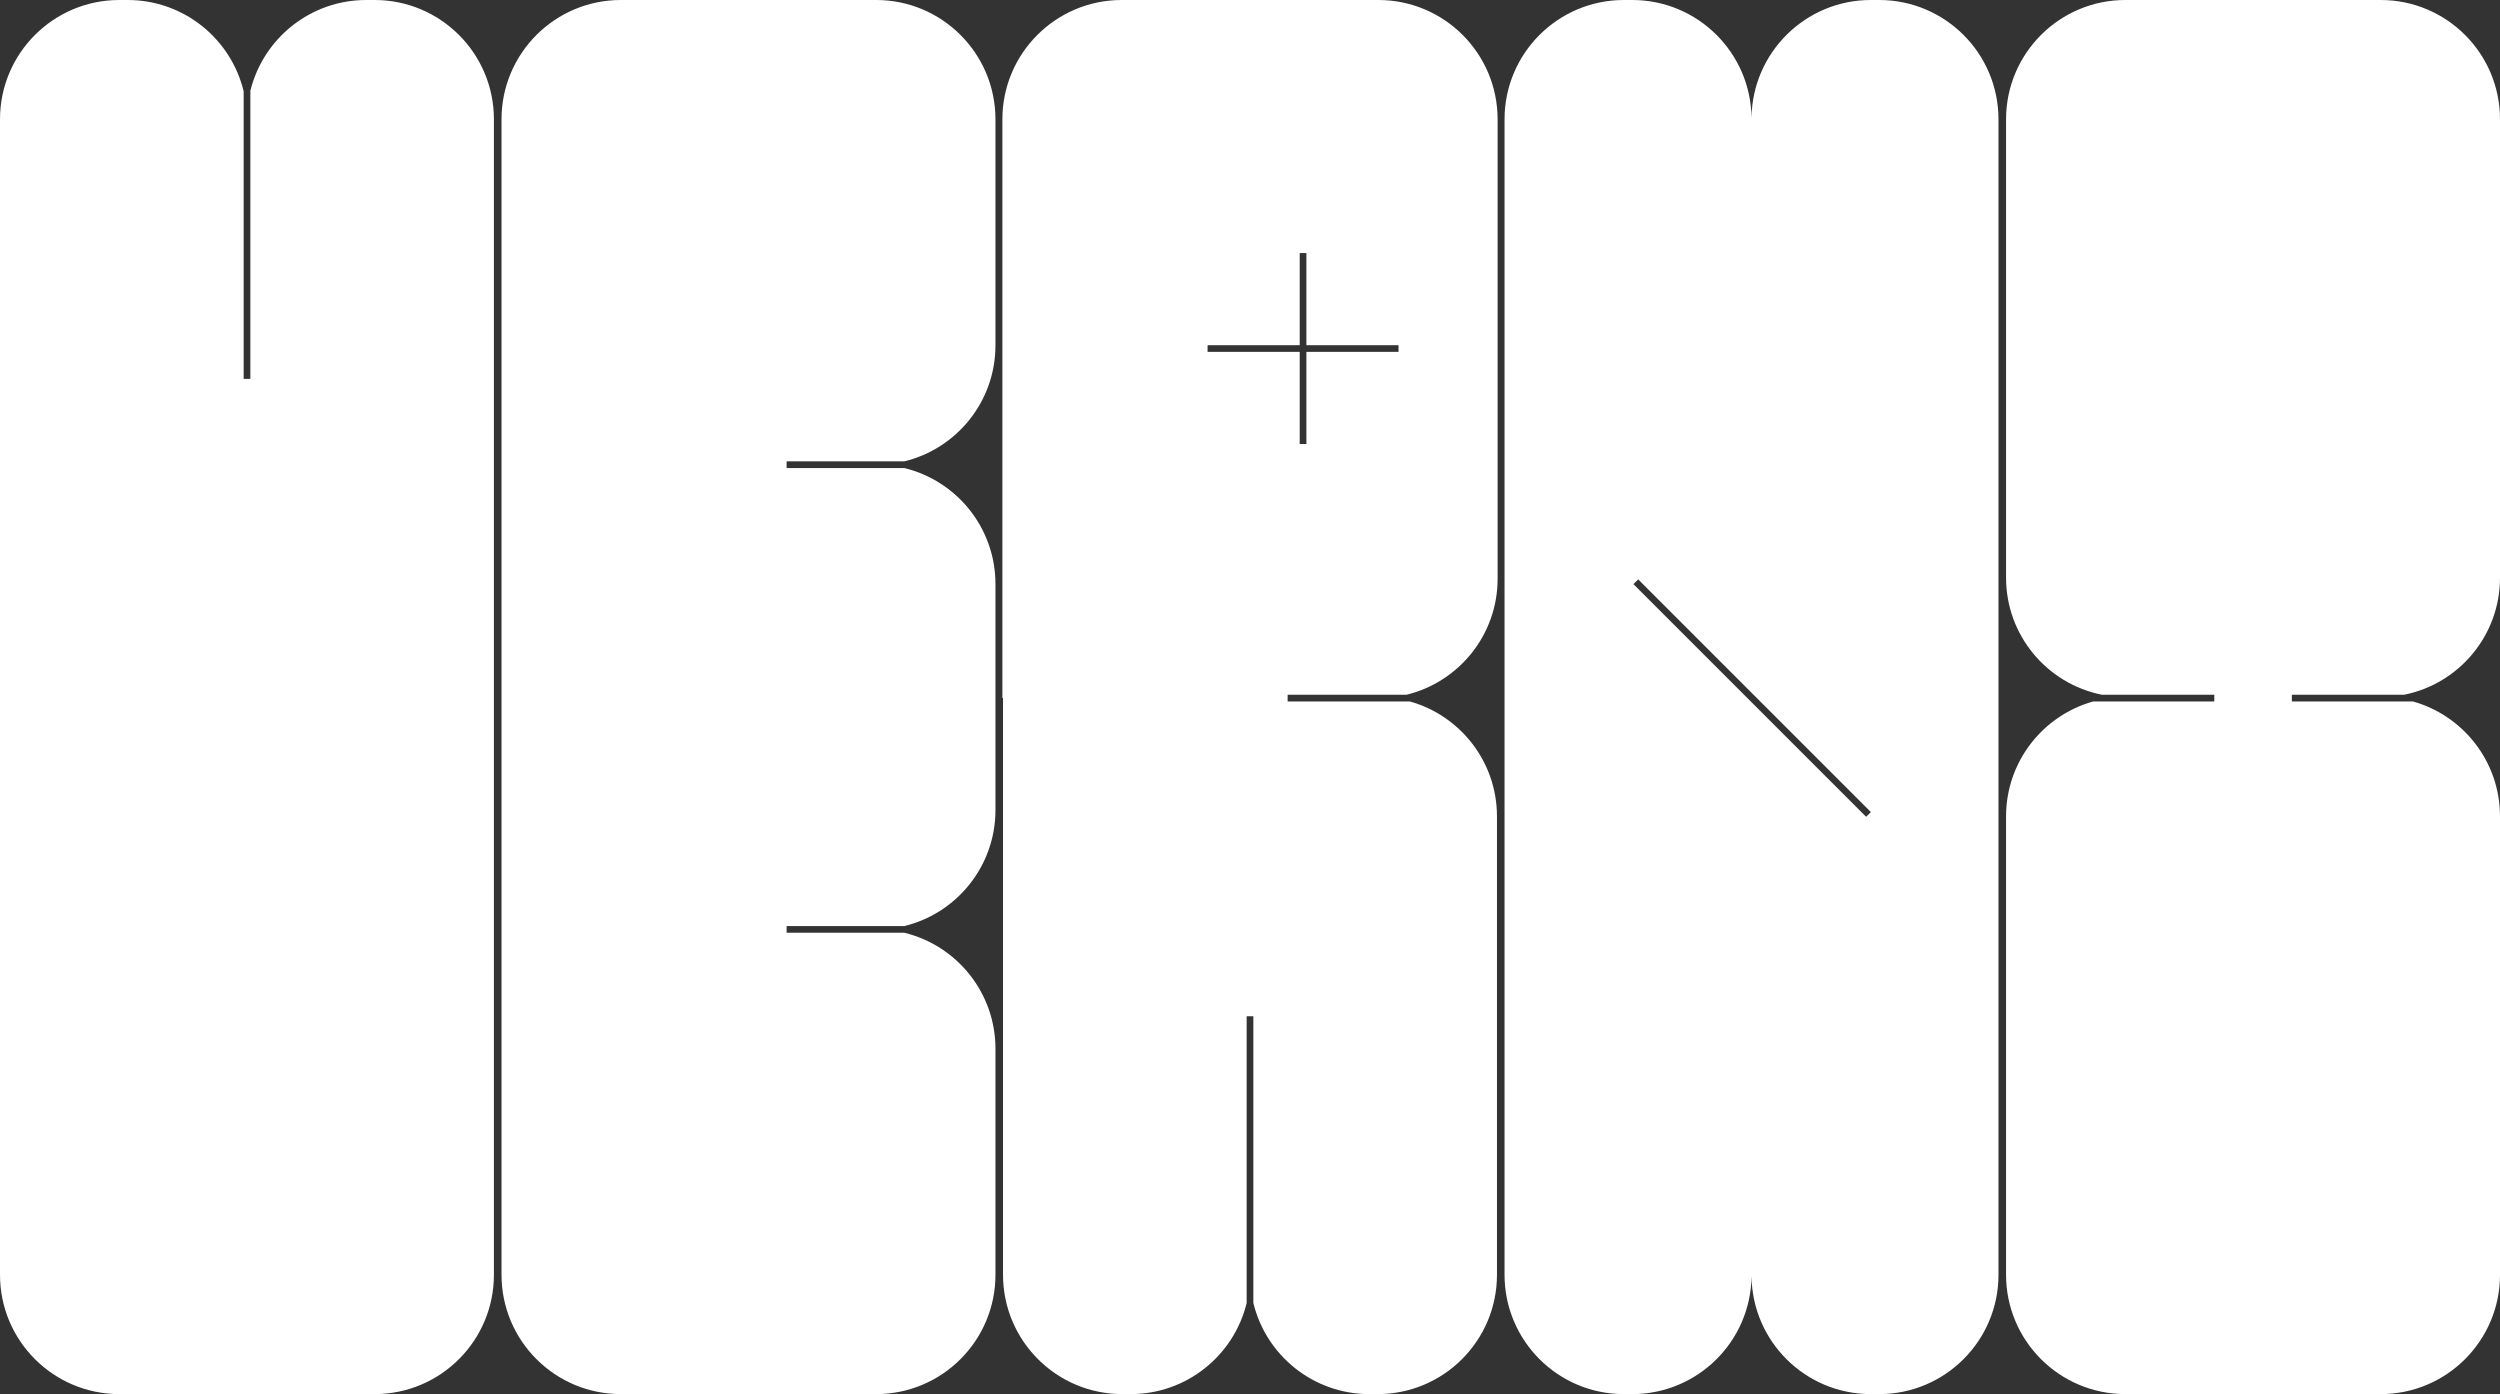 <svg width="373" height="208" viewBox="0 0 373 208" fill="none" xmlns="http://www.w3.org/2000/svg">
<rect x="0" y="0" width="373" height="208" fill="#333333" stroke="none"/>
<path fill-rule="evenodd" clip-rule="evenodd" d="M0 17.804C0 7.971 7.971 0 17.804 0H19.044C27.438 0 34.475 5.809 36.355 13.626L36.355 56.529H37.355L37.355 13.543C39.265 5.768 46.282 0 54.646 0H55.888C65.721 0 73.692 7.971 73.692 17.804L73.692 190.196C73.692 200.029 65.721 208 55.888 208H36.848H36.842H17.804C7.971 208 -1.27709e-05 200.029 -1.21431e-05 190.196L0 17.804ZM74.826 17.804C74.826 7.971 82.797 0 92.63 0H130.717C140.55 0 148.522 7.971 148.522 17.804V51.529C148.522 59.913 142.727 66.943 134.925 68.833H117.364V69.833H134.925C142.727 71.724 148.522 78.754 148.522 87.138V120.862C148.522 129.246 142.727 136.276 134.925 138.167H117.364V139.167H134.925C142.727 141.057 148.522 148.087 148.522 156.471V190.196C148.522 200.029 140.55 208 130.717 208H92.63C82.797 208 74.826 200.029 74.826 190.196V138.667L74.826 69.333L74.826 17.804ZM149.556 17.804C149.556 7.971 157.527 0 167.36 0H205.64C215.473 0 223.444 7.971 223.444 17.804L223.444 86.351C223.444 94.734 217.649 101.765 209.847 103.655H192.115V104.655H210.346C217.846 106.751 223.348 113.635 223.348 121.804V190.196C223.348 200.029 215.376 208 205.543 208H204.304C195.921 208 188.89 202.205 187 194.403V151.626H186V194.414C184.106 202.211 177.078 208 168.698 208H167.456C157.623 208 149.652 200.029 149.652 190.196V104.155H149.556L149.556 17.804ZM193.916 52.5V66.243H194.916V52.5H208.659V51.5H194.916V37.757H193.916V51.5H180.172V52.5H193.916ZM224.478 17.804C224.478 7.971 232.45 0 242.283 0H243.524C253.287 0 261.214 7.857 261.328 17.593C261.441 7.857 269.368 0 279.131 0H280.37C290.203 0 298.174 7.971 298.174 17.804V190.196C298.174 200.029 290.203 208 280.37 208H279.131C269.368 208 261.441 200.143 261.328 190.407C261.214 200.143 253.287 208 243.524 208H242.283C232.45 208 224.478 200.029 224.478 190.196V17.804ZM279.135 121.161L244.417 86.442L243.71 87.15L278.428 121.868L279.135 121.161ZM299.305 17.804C299.305 7.971 307.276 0 317.109 0H355.196C365.029 0 373 7.971 373 17.804V86.196C373 94.829 366.855 102.027 358.701 103.655H341.946V104.655H359.998C367.498 106.751 373 113.635 373 121.804V190.196C373 200.029 365.029 208 355.196 208H317.109C307.276 208 299.304 200.029 299.304 190.196V121.804C299.304 113.635 304.806 106.751 312.307 104.655H330.373V103.655H313.604C305.449 102.027 299.305 94.829 299.305 86.196V17.804Z" fill="white"/>
</svg>
